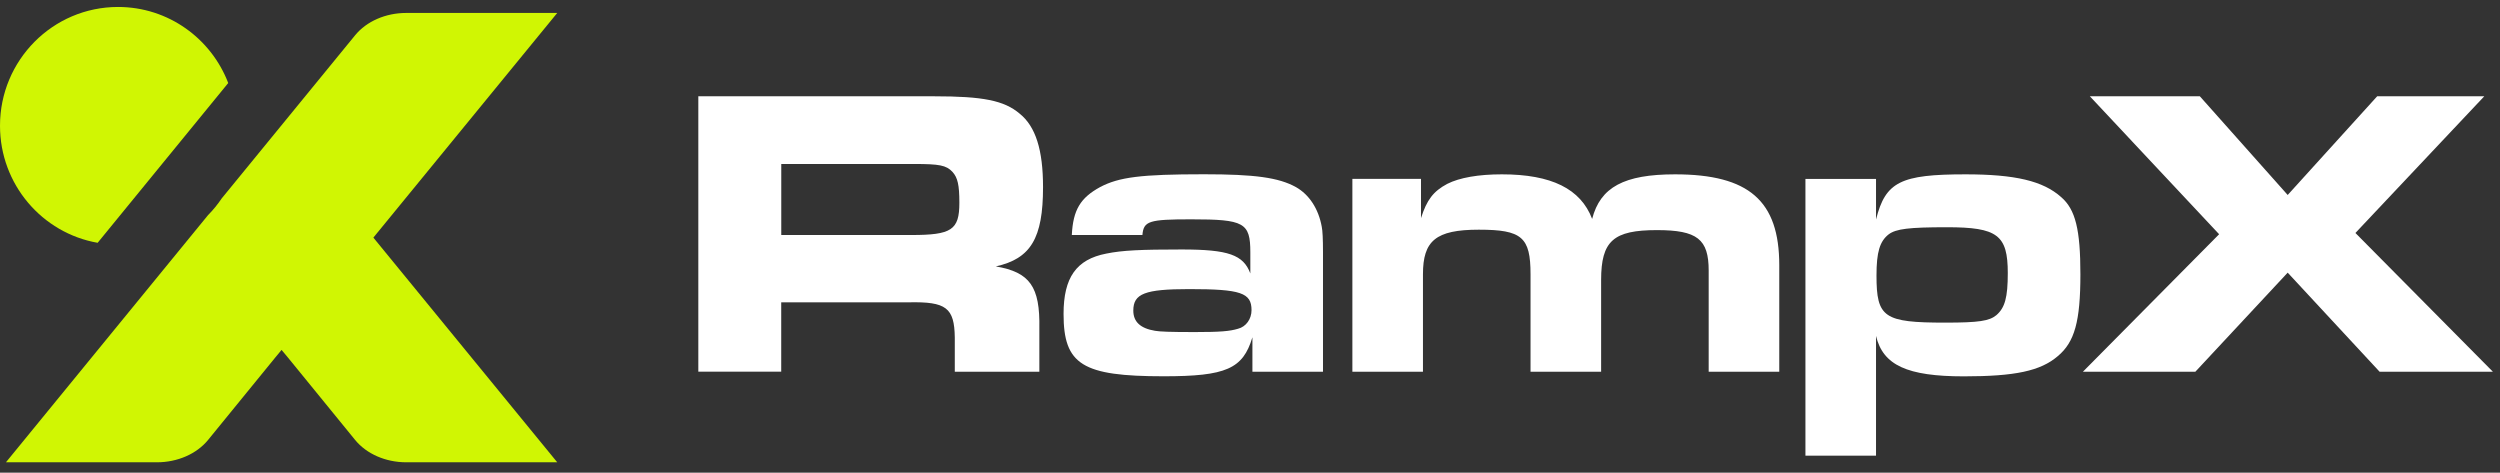 <svg width="201" height="38" viewBox="0 0 201 38" fill="none" xmlns="http://www.w3.org/2000/svg">
<rect x="0" y="0" width="201" height="38" fill="#333333" stroke="none"/>
<g clip-path="url(#clip0_965_8204)">
<path d="M18.349 6.675L7.85 19.521C3.39 18.741 0 14.825 0 10.11C0 4.837 4.25 0.56 9.49 0.56C13.53 0.56 16.982 3.1 18.349 6.675Z" fill="#D0F603"/>
<path d="M30.024 19.111L44.802 37.168H32.658C31.009 37.168 29.47 36.494 28.556 35.378L23.135 28.729L22.638 28.133L22.145 28.729L16.724 35.378C15.81 36.494 14.271 37.168 12.622 37.168H0.478L16.724 17.298C17.135 16.884 17.508 16.427 17.833 15.941L17.842 15.931L28.556 2.83C29.47 1.714 31.009 1.041 32.658 1.041H44.802L30.024 19.097H30.034L30.024 19.111Z" fill="#D0F603"/>
<path d="M56.15 7.742H75.121C79.013 7.742 80.729 8.074 81.981 9.137C83.267 10.167 83.86 12.058 83.86 15.046C83.86 19.164 82.871 20.79 80.064 21.42C82.803 21.887 83.626 23.047 83.564 26.4V29.888H76.765V27.131C76.732 24.74 76.072 24.245 73.07 24.307H62.81V29.883H56.145V7.737L56.15 7.742ZM73.271 18.895C76.502 18.895 77.133 18.495 77.133 16.306C77.133 14.877 77 14.281 76.574 13.814C76.077 13.285 75.517 13.184 73.505 13.184H62.814V18.895H73.275H73.271Z" fill="white"/>
<path d="M100.689 27.131C99.929 29.657 98.576 30.253 93.561 30.253C87.026 30.253 85.51 29.325 85.51 25.24C85.51 22.32 86.533 20.857 88.942 20.39C90.229 20.126 91.715 20.058 95.014 20.058C98.777 20.058 99.963 20.491 100.527 21.983V20.289C100.527 17.898 100.03 17.634 95.775 17.634C92.376 17.634 91.945 17.768 91.85 18.894H86.174C86.275 16.869 86.868 15.906 88.45 15.04C89.966 14.242 91.715 14.011 96.798 14.011C100.89 14.011 102.803 14.275 104.189 15.04C105.246 15.637 106.006 16.768 106.269 18.23C106.336 18.541 106.369 19.228 106.369 20.289V29.888H100.694V27.131H100.689ZM91.118 24.971C91.118 25.866 91.677 26.4 92.868 26.597C93.264 26.664 94.025 26.698 96.066 26.698C98.108 26.698 98.873 26.631 99.532 26.433C100.192 26.27 100.623 25.635 100.623 24.937C100.623 23.542 99.766 23.244 95.607 23.244C92.046 23.244 91.118 23.609 91.118 24.971Z" fill="white"/>
<path d="M108.736 14.382H114.248V17.538C114.712 16.076 115.238 15.378 116.361 14.782C117.351 14.281 118.871 14.017 120.75 14.017C124.742 14.017 127.085 15.181 128.008 17.601C128.667 15.046 130.58 14.017 134.672 14.017C140.61 14.017 143.053 16.143 143.053 21.32V29.889H137.378V21.753C137.378 19.227 136.456 18.501 133.219 18.501C129.719 18.501 128.73 19.362 128.73 22.518V29.889H123.055V22.051C123.055 19.064 122.361 18.467 118.895 18.467C115.429 18.467 114.406 19.362 114.406 22.051V29.889H108.731V14.382H108.736Z" fill="white"/>
<path d="M150.836 17.635C151.597 14.613 152.816 14.017 158.027 14.017C162.019 14.017 164.261 14.546 165.715 15.845C166.872 16.841 167.264 18.467 167.264 22.056C167.264 25.843 166.8 27.503 165.447 28.633C164.06 29.826 162.014 30.259 157.893 30.259C153.342 30.259 151.391 29.364 150.832 27.007V36.634H145.157V14.387H150.832V17.639L150.836 17.635ZM151.86 18.833C151.133 19.395 150.87 20.262 150.87 22.152C150.87 25.54 151.463 25.939 156.411 25.939C159.117 25.939 159.939 25.804 160.504 25.342C161.197 24.746 161.426 23.913 161.426 21.955C161.426 18.9 160.599 18.27 156.545 18.27C153.442 18.27 152.453 18.404 151.86 18.833Z" fill="white"/>
<path d="M178.417 18.832L168.024 7.742H176.868L183.93 15.676L191.125 7.742H199.735L189.375 18.731L200.429 29.888H191.321L183.93 21.921L176.505 29.888H167.464L178.417 18.832Z" fill="white"/>
</g>
<defs>
<clipPath id="clip0_965_8204">
<rect width="201" height="36.881" fill="white" transform="translate(0 0.56)"/>
</clipPath>
</defs>
</svg>
